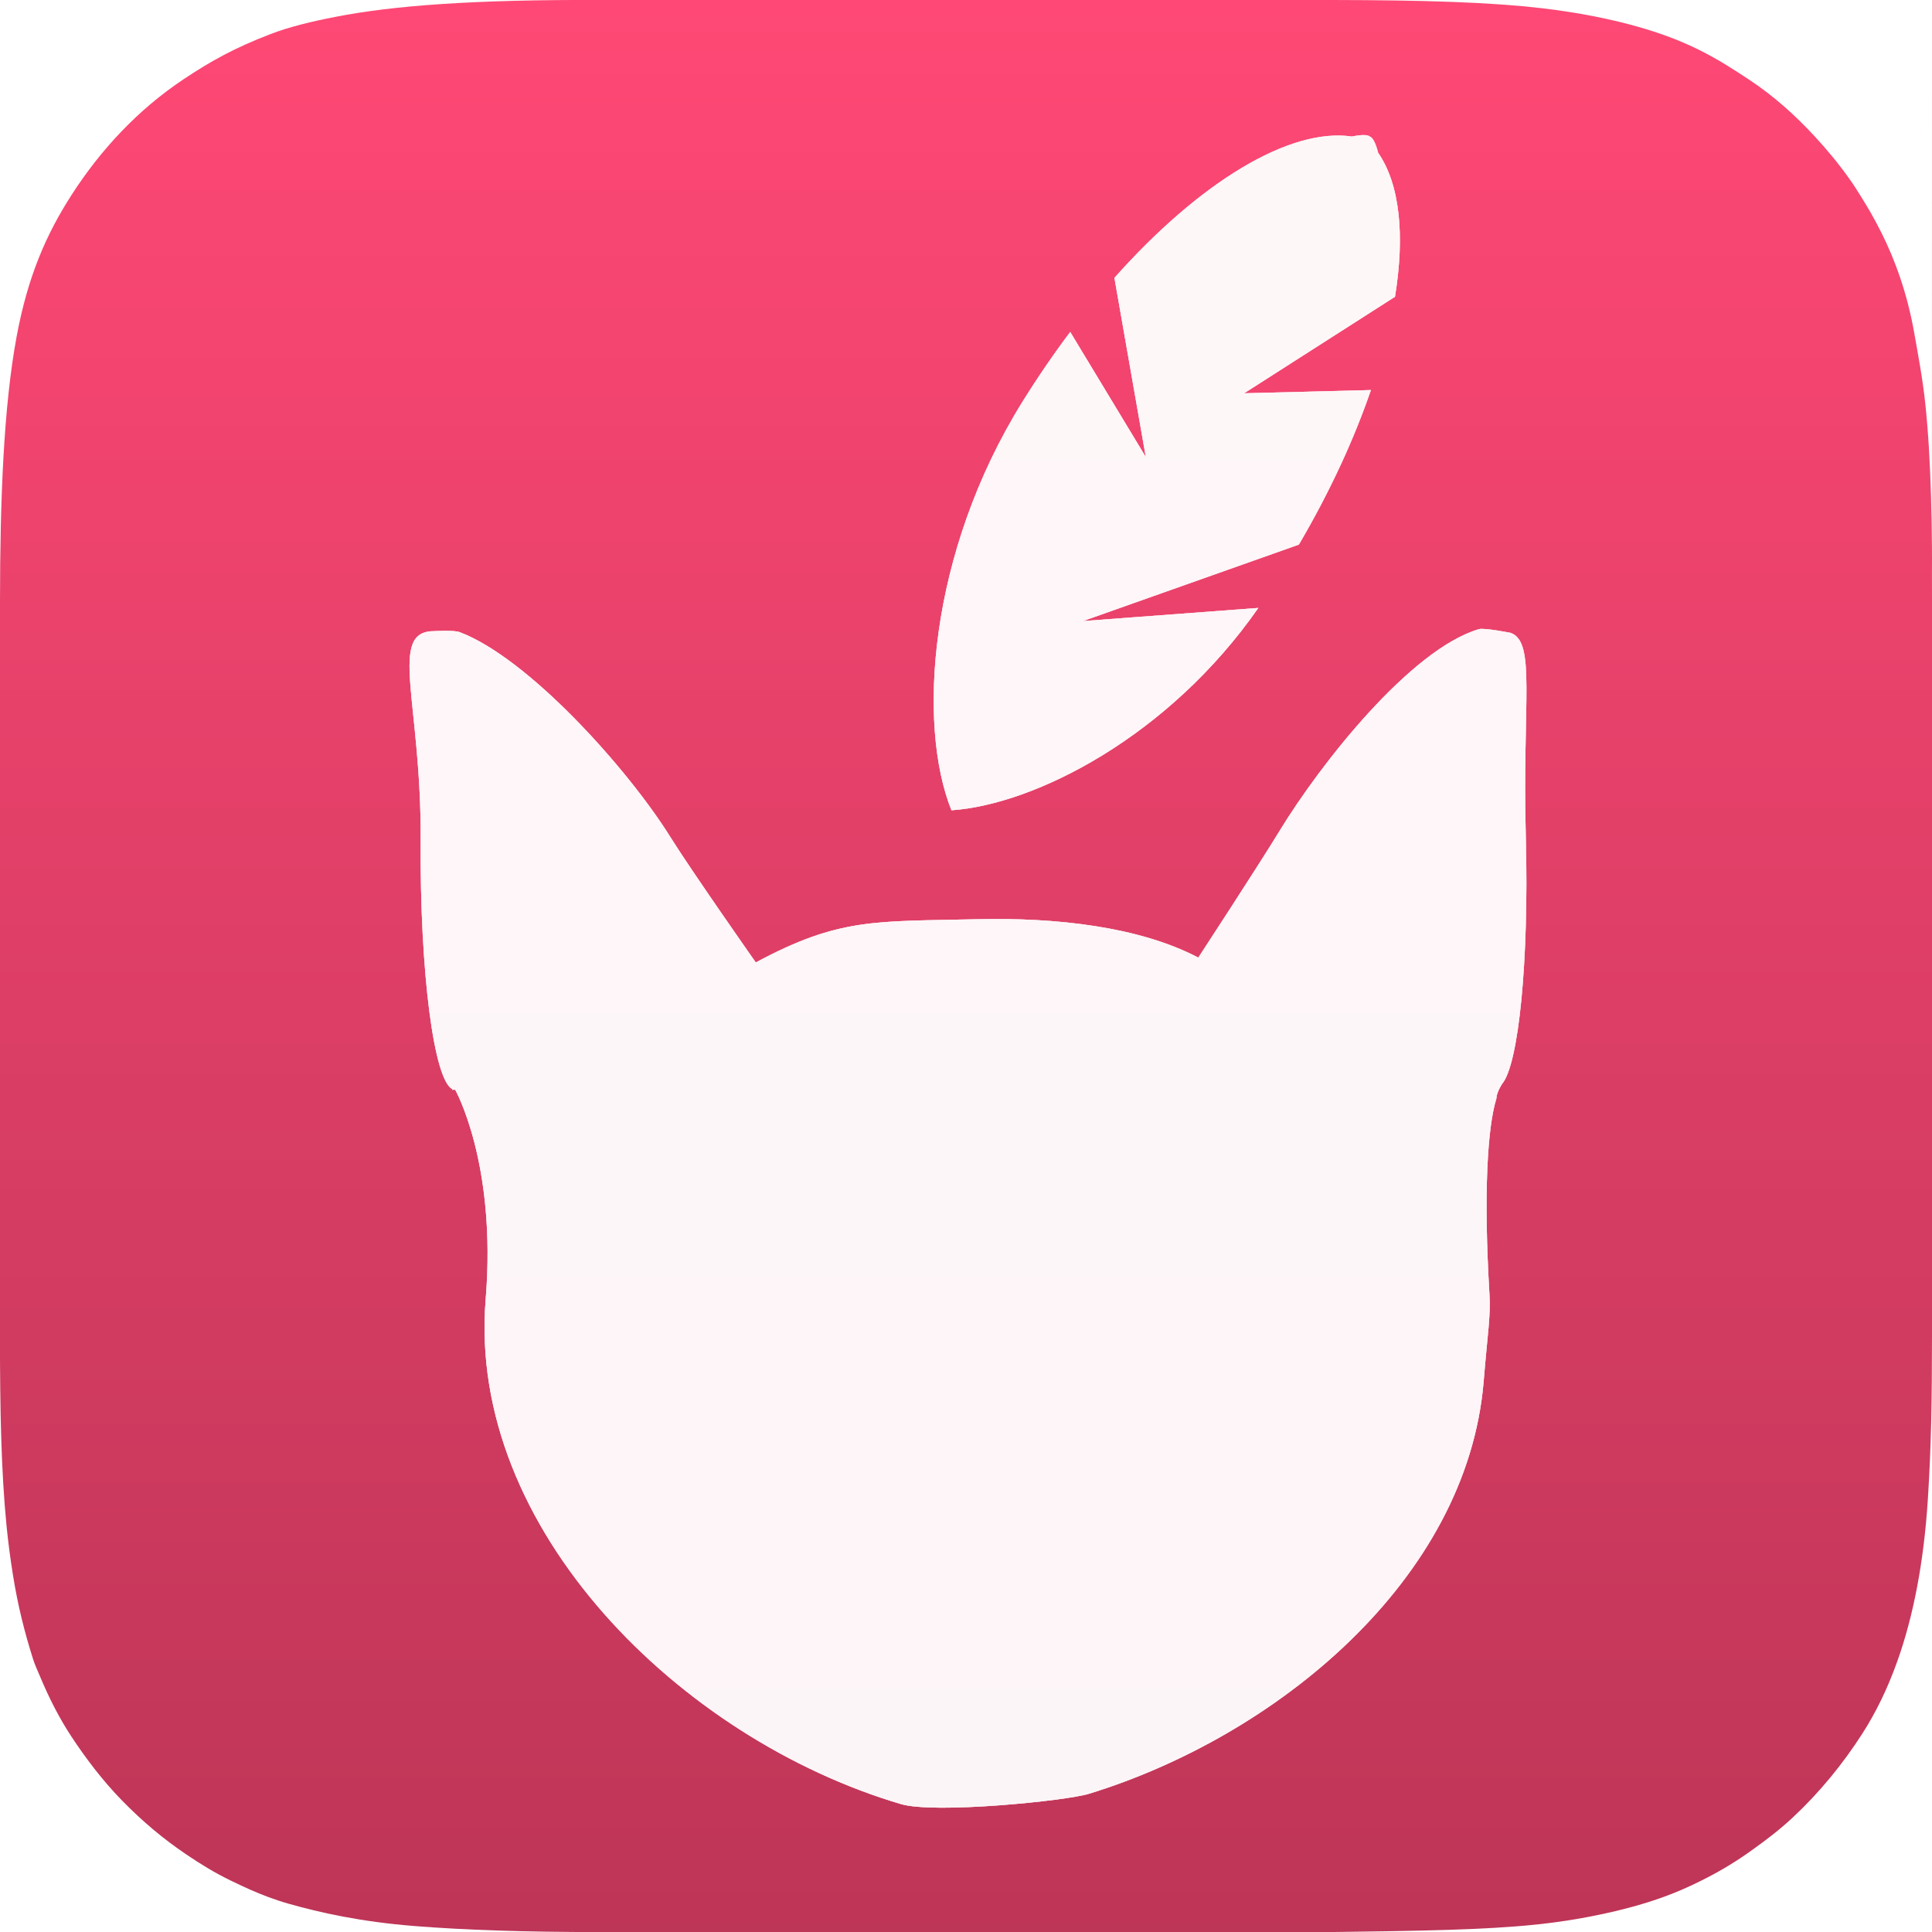 <?xml version="1.0" encoding="UTF-8" standalone="no"?>
<!-- Created with Inkscape (http://www.inkscape.org/) -->

<svg
   xmlns:dc="http://purl.org/dc/elements/1.1/"
   xmlns:cc="http://creativecommons.org/ns#"
   xmlns:rdf="http://www.w3.org/1999/02/22-rdf-syntax-ns#"
   xmlns:svg="http://www.w3.org/2000/svg"
   xmlns="http://www.w3.org/2000/svg"
   xmlns:xlink="http://www.w3.org/1999/xlink"
   xmlns:sodipodi="http://sodipodi.sourceforge.net/DTD/sodipodi-0.dtd"
   xmlns:inkscape="http://www.inkscape.org/namespaces/inkscape"
   width="1024"
   height="1024"
   id="svg2"
   version="1.1"
   inkscape:version="0.48.2 r9819"
   sodipodi:docname="AppIcon.svg"
   inkscape:export-filename="/Users/tursics/Documents/GIT/ethnotier/build/art/AppIcon-1024.png"
   inkscape:export-xdpi="90"
   inkscape:export-ydpi="90">
  <rect width="100%" height="100%" fill="#333333" stroke="none"/>
  <defs
     id="defs4">
    <linearGradient
       id="linearGradient3902">
      <stop
         style="stop-color:#ffffff;stop-opacity:1;"
         offset="0"
         id="stop3904" />
      <stop
         style="stop-color:#fff9f9;stop-opacity:0.729;"
         offset="1"
         id="stop3906" />
    </linearGradient>
    <linearGradient
       id="linearGradient4110">
      <stop
         style="stop-color:#ff4875;stop-opacity:1;"
         offset="0"
         id="stop4112" />
      <stop
         style="stop-color:#a12d4a;stop-opacity:1;"
         offset="1"
         id="stop4114" />
    </linearGradient>
    <inkscape:perspective
       sodipodi:type="inkscape:persp3d"
       inkscape:vp_x="0 : 512 : 1"
       inkscape:vp_y="0 : 1000 : 0"
       inkscape:vp_z="1024 : 512 : 1"
       inkscape:persp3d-origin="512 : 341.33333 : 1"
       id="perspective4094" />
    <linearGradient
       id="linearGradient4483">
      <stop
         style="stop-color:#056aff;stop-opacity:1;"
         offset="0"
         id="stop4485" />
      <stop
         style="stop-color:#ffffff;stop-opacity:0;"
         offset="1"
         id="stop4487" />
    </linearGradient>
    <linearGradient
       inkscape:collect="always"
       xlink:href="#linearGradient4110"
       id="linearGradient4116"
       x1="511.68"
       y1="0"
       x2="511.68"
       y2="1461.44"
       gradientUnits="userSpaceOnUse"
       gradientTransform="scale(1,1.001)" />
    <linearGradient
       inkscape:collect="always"
       xlink:href="#linearGradient3902"
       id="linearGradient3908"
       x1="509.138"
       y1="513.901"
       x2="467.16"
       y2="1029.114"
       gradientUnits="userSpaceOnUse"
       gradientTransform="matrix(1.252,0,0,1.252,359.674,-137.835)" />
    <clipPath
       id="clipPath11951"
       clipPathUnits="userSpaceOnUse">
      <path
         id="path11953"
         d="m 48.686,1488.27 141.732,0 0,-140.89 -141.732,0 0,140.89 z" />
    </clipPath>
    <clipPath
       id="clipPath11943"
       clipPathUnits="userSpaceOnUse">
      <path
         id="path11945"
         d="m 0,1536 2048,0 L 2048,0 0,0 0,1536 z" />
    </clipPath>
    <clipPath
       id="clipPath11887"
       clipPathUnits="userSpaceOnUse">
      <path
         id="path11889"
         d="m 37.548,1346.68 151.654,0 0,151.653 -151.654,0 0,-151.653 z" />
    </clipPath>
    <clipPath
       id="clipPath11849"
       clipPathUnits="userSpaceOnUse">
      <path
         id="path11851"
         d="m 118.674,1228.21 30.767,0 0,-72.51 -30.767,0 0,72.51 z" />
    </clipPath>
    <clipPath
       id="clipPath11761"
       clipPathUnits="userSpaceOnUse">
      <path
         id="path11763"
         d="m 61.8,1265.87 38.049,0 0,-103.11 -38.049,0 0,103.11 z" />
    </clipPath>
    <clipPath
       id="clipPath11733"
       clipPathUnits="userSpaceOnUse">
      <path
         id="path11735"
         d="m 60.038,1304.57 119.055,0 0,-209.78 -119.055,0 0,209.78 z" />
    </clipPath>
    <clipPath
       id="clipPath11725"
       clipPathUnits="userSpaceOnUse">
      <path
         id="path11727"
         d="m 0,1536 2048,0 L 2048,0 0,0 0,1536 z" />
    </clipPath>
    <clipPath
       id="clipPath11299"
       clipPathUnits="userSpaceOnUse">
      <path
         id="path11301"
         d="m 0,1536 2048,0 L 2048,0 0,0 0,1536 z" />
    </clipPath>
    <clipPath
       id="clipPath7483"
       clipPathUnits="userSpaceOnUse">
      <path
         id="path7485"
         d="m 0,1536 2048,0 L 2048,0 0,0 0,1536 z" />
    </clipPath>
    <clipPath
       id="clipPath7463"
       clipPathUnits="userSpaceOnUse">
      <path
         id="path7465"
         d="m 925.334,1463.92 313.186,0 0,-311.53 -313.186,0 0,311.53 z" />
    </clipPath>
    <clipPath
       id="clipPath7423"
       clipPathUnits="userSpaceOnUse">
      <path
         id="path7425"
         d="m 0,1536 2048,0 L 2048,0 0,0 0,1536 z" />
    </clipPath>
    <clipPath
       id="clipPath7407"
       clipPathUnits="userSpaceOnUse">
      <path
         id="path7409"
         d="m 414.101,1391.91 42.049,0 0,-69.16 -42.049,0 0,69.16 z" />
    </clipPath>
    <clipPath
       id="clipPath7391"
       clipPathUnits="userSpaceOnUse">
      <path
         id="path7393"
         d="m 362.812,1344.69 111.164,0 0,-119.41 -111.164,0 0,119.41 z" />
    </clipPath>
    <clipPath
       id="clipPath7367"
       clipPathUnits="userSpaceOnUse">
      <path
         id="path7369"
         d="m 1610.37,1351.76 49.6,0 0,-62.56 -49.6,0 0,62.56 z" />
    </clipPath>
    <clipPath
       id="clipPath7351"
       clipPathUnits="userSpaceOnUse">
      <path
         id="path7353"
         d="m 1559.35,1313.59 110.5,0 0,-122.02 -110.5,0 0,122.02 z" />
    </clipPath>
    <clipPath
       id="clipPath7335"
       clipPathUnits="userSpaceOnUse">
      <path
         id="path7337"
         d="m 0,1536 2048,0 L 2048,0 0,0 0,1536 z" />
    </clipPath>
    <clipPath
       id="clipPath7319"
       clipPathUnits="userSpaceOnUse">
      <path
         id="path7321"
         d="m 249.853,941.5 30.647,0 0,-34.395 -30.647,0 0,34.395 z" />
    </clipPath>
    <clipPath
       id="clipPath7299"
       clipPathUnits="userSpaceOnUse">
      <path
         id="path7301"
         d="m 188.853,941.5 30.647,0 0,-34.395 -30.647,0 0,34.395 z" />
    </clipPath>
    <clipPath
       id="clipPath7279"
       clipPathUnits="userSpaceOnUse">
      <path
         id="path7281"
         d="m 122.853,951.5 30.647,0 0,-34.395 -30.647,0 0,34.395 z" />
    </clipPath>
    <clipPath
       id="clipPath7259"
       clipPathUnits="userSpaceOnUse">
      <path
         id="path7261"
         d="m 67.728,979.697 30.648,0 0,-34.394 -30.648,0 0,34.394 z" />
    </clipPath>
    <clipPath
       id="clipPath7239"
       clipPathUnits="userSpaceOnUse">
      <path
         id="path7241"
         d="m 52.821,1104.77 30.648,0 0,-34.4 -30.648,0 0,34.4 z" />
    </clipPath>
    <clipPath
       id="clipPath7219"
       clipPathUnits="userSpaceOnUse">
      <path
         id="path7221"
         d="m 103.853,1075.7 30.647,0 0,-34.4 -30.647,0 0,34.4 z" />
    </clipPath>
    <clipPath
       id="clipPath7199"
       clipPathUnits="userSpaceOnUse">
      <path
         id="path7201"
         d="m 164.125,1058.5 30.647,0 0,-34.39 -30.647,0 0,34.39 z" />
    </clipPath>
    <clipPath
       id="clipPath7179"
       clipPathUnits="userSpaceOnUse">
      <path
         id="path7181"
         d="m 223.353,1039.5 30.647,0 0,-34.39 -30.647,0 0,34.39 z" />
    </clipPath>
    <clipPath
       id="clipPath7159"
       clipPathUnits="userSpaceOnUse">
      <path
         id="path7161"
         d="m 219.493,1184.98 30.647,0 0,-34.39 -30.647,0 0,34.39 z" />
    </clipPath>
    <clipPath
       id="clipPath7139"
       clipPathUnits="userSpaceOnUse">
      <path
         id="path7141"
         d="m 147.6,1193.5 30.647,0 0,-34.39 -30.647,0 0,34.39 z" />
    </clipPath>
    <clipPath
       id="clipPath7119"
       clipPathUnits="userSpaceOnUse">
      <path
         id="path7121"
         d="m 84.853,1207.3 30.648,0 0,-34.39 -30.648,0 0,34.39 z" />
    </clipPath>
    <clipPath
       id="clipPath7099"
       clipPathUnits="userSpaceOnUse">
      <path
         id="path7101"
         d="m 79.353,1332.47 30.648,0 0,-34.39 -30.648,0 0,34.39 z" />
    </clipPath>
    <clipPath
       id="clipPath7079"
       clipPathUnits="userSpaceOnUse">
      <path
         id="path7081"
         d="m 147.6,1359.5 30.647,0 0,-34.39 -30.647,0 0,34.39 z" />
    </clipPath>
    <clipPath
       id="clipPath7059"
       clipPathUnits="userSpaceOnUse">
      <path
         id="path7061"
         d="m 195.349,1385.5 30.647,0 0,-34.39 -30.647,0 0,34.39 z" />
    </clipPath>
    <clipPath
       id="clipPath7039"
       clipPathUnits="userSpaceOnUse">
      <path
         id="path7041"
         d="m 63.352,1546.39 30.648,0 0,-34.39 -30.648,0 0,34.39 z" />
    </clipPath>
    <clipPath
       id="clipPath7019"
       clipPathUnits="userSpaceOnUse">
      <path
         id="path7021"
         d="m 122.353,1531 30.647,0 0,-34.39 -30.647,0 0,34.39 z" />
    </clipPath>
    <clipPath
       id="clipPath6999"
       clipPathUnits="userSpaceOnUse">
      <path
         id="path7001"
         d="m 186.853,1503.5 30.647,0 0,-34.39 -30.647,0 0,34.39 z" />
    </clipPath>
    <clipPath
       id="clipPath6959"
       clipPathUnits="userSpaceOnUse">
      <path
         id="path6961"
         d="m 1836.85,882 30.65,0 0,-34.395 -30.65,0 0,34.395 z" />
    </clipPath>
    <clipPath
       id="clipPath6939"
       clipPathUnits="userSpaceOnUse">
      <path
         id="path6941"
         d="m 1887.85,901.5 30.65,0 0,-34.395 -30.65,0 0,34.395 z" />
    </clipPath>
    <clipPath
       id="clipPath6919"
       clipPathUnits="userSpaceOnUse">
      <path
         id="path6921"
         d="m 1932.85,920.5 30.65,0 0,-34.395 -30.65,0 0,34.395 z" />
    </clipPath>
    <clipPath
       id="clipPath6899"
       clipPathUnits="userSpaceOnUse">
      <path
         id="path6901"
         d="m 1981.35,942.5 30.65,0 0,-34.395 -30.65,0 0,34.395 z" />
    </clipPath>
    <clipPath
       id="clipPath6879"
       clipPathUnits="userSpaceOnUse">
      <path
         id="path6881"
         d="m 2000.35,1142 30.65,0 0,-34.39 -30.65,0 0,34.39 z" />
    </clipPath>
    <clipPath
       id="clipPath6859"
       clipPathUnits="userSpaceOnUse">
      <path
         id="path6861"
         d="m 1962.35,1110 30.65,0 0,-34.39 -30.65,0 0,34.39 z" />
    </clipPath>
    <clipPath
       id="clipPath6839"
       clipPathUnits="userSpaceOnUse">
      <path
         id="path6841"
         d="m 1916.35,1076.89 30.65,0 0,-34.39 -30.65,0 0,34.39 z" />
    </clipPath>
    <clipPath
       id="clipPath6819"
       clipPathUnits="userSpaceOnUse">
      <path
         id="path6821"
         d="m 1868.85,1043 30.65,0 0,-34.39 -30.65,0 0,34.39 z" />
    </clipPath>
    <clipPath
       id="clipPath6799"
       clipPathUnits="userSpaceOnUse">
      <path
         id="path6801"
         d="m 1822.02,1008.75 30.64,0 0,-34.393 -30.64,0 0,34.393 z" />
    </clipPath>
    <clipPath
       id="clipPath6779"
       clipPathUnits="userSpaceOnUse">
      <path
         id="path6781"
         d="m 1822.02,1177 30.64,0 0,-34.39 -30.64,0 0,34.39 z" />
    </clipPath>
    <clipPath
       id="clipPath6759"
       clipPathUnits="userSpaceOnUse">
      <path
         id="path6761"
         d="m 1874.29,1206.5 30.64,0 0,-34.39 -30.64,0 0,34.39 z" />
    </clipPath>
    <clipPath
       id="clipPath6739"
       clipPathUnits="userSpaceOnUse">
      <path
         id="path6741"
         d="m 1927.75,1235 30.65,0 0,-34.39 -30.65,0 0,34.39 z" />
    </clipPath>
    <clipPath
       id="clipPath6719"
       clipPathUnits="userSpaceOnUse">
      <path
         id="path6721"
         d="m 1971.35,1266.5 30.65,0 0,-34.39 -30.65,0 0,34.39 z" />
    </clipPath>
    <clipPath
       id="clipPath6699"
       clipPathUnits="userSpaceOnUse">
      <path
         id="path6701"
         d="m 1962.35,1323.5 30.65,0 0,-34.39 -30.65,0 0,34.39 z" />
    </clipPath>
    <clipPath
       id="clipPath6679"
       clipPathUnits="userSpaceOnUse">
      <path
         id="path6681"
         d="m 1912.11,1323.5 30.65,0 0,-34.39 -30.65,0 0,34.39 z" />
    </clipPath>
    <clipPath
       id="clipPath6659"
       clipPathUnits="userSpaceOnUse">
      <path
         id="path6661"
         d="m 1855.65,1330.5 30.65,0 0,-34.39 -30.65,0 0,34.39 z" />
    </clipPath>
    <clipPath
       id="clipPath6639"
       clipPathUnits="userSpaceOnUse">
      <path
         id="path6641"
         d="m 1797.17,1339.78 30.65,0 0,-34.39 -30.65,0 0,34.39 z" />
    </clipPath>
    <clipPath
       id="clipPath6619"
       clipPathUnits="userSpaceOnUse">
      <path
         id="path6621"
         d="m 1746.35,1363 30.65,0 0,-34.39 -30.65,0 0,34.39 z" />
    </clipPath>
    <clipPath
       id="clipPath6599"
       clipPathUnits="userSpaceOnUse">
      <path
         id="path6601"
         d="m 1768.76,1411.38 30.65,0 0,-34.4 -30.65,0 0,34.4 z" />
    </clipPath>
    <clipPath
       id="clipPath6579"
       clipPathUnits="userSpaceOnUse">
      <path
         id="path6581"
         d="m 1815.85,1427.5 30.65,0 0,-34.39 -30.65,0 0,34.39 z" />
    </clipPath>
    <clipPath
       id="clipPath6559"
       clipPathUnits="userSpaceOnUse">
      <path
         id="path6561"
         d="m 1864.17,1450.46 30.65,0 0,-34.4 -30.65,0 0,34.4 z" />
    </clipPath>
    <clipPath
       id="clipPath6539"
       clipPathUnits="userSpaceOnUse">
      <path
         id="path6541"
         d="m 1912.11,1476.5 30.65,0 0,-34.39 -30.65,0 0,34.39 z" />
    </clipPath>
    <clipPath
       id="clipPath6519"
       clipPathUnits="userSpaceOnUse">
      <path
         id="path6521"
         d="m 1867.85,1550.5 30.65,0 0,-34.39 -30.65,0 0,34.39 z" />
    </clipPath>
    <clipPath
       id="clipPath6499"
       clipPathUnits="userSpaceOnUse">
      <path
         id="path6501"
         d="m 1815.85,1526.96 30.65,0 0,-34.4 -30.65,0 0,34.4 z" />
    </clipPath>
    <clipPath
       id="clipPath6479"
       clipPathUnits="userSpaceOnUse">
      <path
         id="path6481"
         d="m 1761.68,1506.2 30.64,0 0,-34.4 -30.64,0 0,34.4 z" />
    </clipPath>
    <clipPath
       id="clipPath6443"
       clipPathUnits="userSpaceOnUse">
      <path
         id="path6445"
         d="m 0,1536 2048,0 L 2048,0 0,0 0,1536 z" />
    </clipPath>
    <clipPath
       id="clipPath6279"
       clipPathUnits="userSpaceOnUse">
      <path
         id="path6281"
         d="m 1439.02,1258.03 25.91,0 0,-36.93 -25.91,0 0,36.93 z" />
    </clipPath>
    <clipPath
       id="clipPath6247"
       clipPathUnits="userSpaceOnUse">
      <path
         id="path6249"
         d="m 1277.88,1248.99 25.91,0 0,-36.93 -25.91,0 0,36.93 z" />
    </clipPath>
    <clipPath
       id="clipPath6215"
       clipPathUnits="userSpaceOnUse">
      <path
         id="path6217"
         d="m 919.184,1250.86 30.647,0 0,-34.39 -30.647,0 0,34.39 z" />
    </clipPath>
    <clipPath
       id="clipPath6183"
       clipPathUnits="userSpaceOnUse">
      <path
         id="path6185"
         d="m 1107.38,1247.01 30.65,0 0,-34.39 -30.65,0 0,34.39 z" />
    </clipPath>
    <clipPath
       id="clipPath6151"
       clipPathUnits="userSpaceOnUse">
      <path
         id="path6153"
         d="m 767.558,1245.81 30.647,0 0,-34.39 -30.647,0 0,34.39 z" />
    </clipPath>
    <clipPath
       id="clipPath6119"
       clipPathUnits="userSpaceOnUse">
      <path
         id="path6121"
         d="m 611.262,1266.5 30.647,0 0,-34.39 -30.647,0 0,34.39 z" />
    </clipPath>
    <clipPath
       id="clipPath6059"
       clipPathUnits="userSpaceOnUse">
      <path
         id="path6061"
         d="m 0,1536 2048,0 L 2048,0 0,0 0,1536 z" />
    </clipPath>
    <clipPath
       id="clipPath4479"
       clipPathUnits="userSpaceOnUse">
      <path
         id="path4481"
         d="m 0,1536 2048,0 L 2048,0 0,0 0,1536 z" />
    </clipPath>
    <clipPath
       id="clipPath4423"
       clipPathUnits="userSpaceOnUse">
      <path
         id="path4425"
         d="m 0,1536 2048,0 L 2048,0 0,0 0,1536 z" />
    </clipPath>
    <clipPath
       id="clipPath4399"
       clipPathUnits="userSpaceOnUse">
      <path
         id="path4401"
         d="m 0,1536 2048,0 L 2048,0 0,0 0,1536 z" />
    </clipPath>
    <clipPath
       id="clipPath3073"
       clipPathUnits="userSpaceOnUse">
      <path
         id="path3075"
         d="m 0,1536 2048,0 L 2048,0 0,0 0,1536 z" />
    </clipPath>
    <linearGradient
       inkscape:collect="always"
       xlink:href="#linearGradient3902"
       id="linearGradient26895"
       x1="824.426"
       y1="471.842"
       x2="961.067"
       y2="471.842"
       gradientUnits="userSpaceOnUse" />
    <linearGradient
       inkscape:collect="always"
       xlink:href="#linearGradient4483"
       id="linearGradient27001"
       gradientUnits="userSpaceOnUse"
       x1="876.826"
       y1="573.722"
       x2="878.007"
       y2="470.972" />
  </defs>
  <sodipodi:namedview
     id="base"
     pagecolor="#ffffff"
     bordercolor="#666666"
     borderopacity="1.0"
     inkscape:pageopacity="0.0"
     inkscape:pageshadow="2"
     inkscape:zoom="0.828125"
     inkscape:cx="679.84906"
     inkscape:cy="512"
     inkscape:document-units="px"
     inkscape:current-layer="layer3"
     showgrid="false"
     showguides="true"
     inkscape:guide-bbox="true"
     fit-margin-top="0"
     fit-margin-left="0"
     fit-margin-right="0"
     fit-margin-bottom="0"
     inkscape:window-width="1920"
     inkscape:window-height="1036"
     inkscape:window-x="36"
     inkscape:window-y="22"
     inkscape:window-maximized="0"
     inkscape:showpageshadow="false"
     borderlayer="true"
     showborder="false">
    <sodipodi:guide
       orientation="0,1"
       position="-10.43,956.715"
       id="guide3101" />
    <sodipodi:guide
       orientation="1,0"
       position="956.562,59.812"
       id="guide3103" />
    <sodipodi:guide
       orientation="0,1"
       position="1246.875,315.625"
       id="guide3105" />
    <sodipodi:guide
       orientation="1,0"
       position="67.352,64.523"
       id="guide3107" />
    <sodipodi:guide
       orientation="0,1"
       position="961.5,67.5"
       id="guide3109" />
    <sodipodi:guide
       orientation="1,0"
       position="319.082,67.708"
       id="guide3111" />
    <sodipodi:guide
       orientation="1,0"
       position="511.68,67.708"
       id="guide3113" />
    <sodipodi:guide
       orientation="1,0"
       position="706.188,64.734"
       id="guide3115" />
    <sodipodi:guide
       orientation="0,1"
       position="-21.213,1024"
       id="guide3117" />
    <sodipodi:guide
       orientation="0,1"
       position="0,0"
       id="guide3119" />
    <sodipodi:guide
       orientation="1,0"
       position="0,1042.629"
       id="guide3121" />
    <sodipodi:guide
       orientation="0,1"
       position="-6.894,705"
       id="guide3123" />
    <sodipodi:guide
       orientation="1,0"
       position="1024,1037.75"
       id="guide3125" />
    <sodipodi:guide
       orientation="0,1"
       position="-27.224,512.652"
       id="guide3127" />
    <inkscape:grid
       type="xygrid"
       id="grid4235"
       empspacing="5"
       visible="true"
       enabled="true"
       snapvisiblegridlinesonly="true" />
    <sodipodi:guide
       orientation="1,0"
       position="511.68,430.893"
       id="guide4003" />
  </sodipodi:namedview>
  <g
     inkscape:groupmode="layer"
     id="layer5"
     inkscape:label="Background"
     style="display:inline"
     sodipodi:insensitive="true">
    <rect
       style="color:#000000;fill:url(#linearGradient4116);fill-opacity:1;fill-rule:nonzero;stroke:none;stroke-width:2;marker:none;visibility:visible;display:inline;overflow:visible;enable-background:accumulate"
       id="rect4108"
       width="1024"
       height="1024"
       x="0"
       y="1.5099033e-14" />
  </g>
  <g
     inkscape:groupmode="layer"
     id="layer3"
     inkscape:label="Layer"
     style="display:inline">
    <g
       id="g26841"
       transform="matrix(4.332,0,0,4.332,-3356.748,-1529.093)"
       style="fill:#ffffff;fill-opacity:1;stroke:none">
      <g
         style="fill:#ffffff;fill-opacity:1;stroke:none"
         transform="matrix(1.246,0.102,0.102,-1.246,236.953,2057.737)"
         id="g7387">
        <g
           style="fill:#ffffff;fill-opacity:1;stroke:none"
           id="g7389" />
        <g
           style="fill:#ffffff;fill-opacity:1;stroke:none"
           id="g7395">
          <g
             id="g7397"
             clip-path="url(#clipPath7391)"
             style="opacity:0.4;fill:#ffffff;fill-opacity:1;stroke:none">
            <g
               style="fill:#ffffff;fill-opacity:1;stroke:none"
               id="g7399"
               transform="translate(473.206,1279.82)">
              <path
                 id="path7401"
                 style="fill:#ffffff;fill-opacity:1;fill-rule:nonzero;stroke:none"
                 d="m 0,0 c -1.391,9.761 -1.533,16.272 -0.889,19.164 -0.045,0.585 0.434,1.464 0.434,1.464 1.466,2.021 1.657,12.16 0.353,24.227 -1.445,13.375 -0.557,19.126 -3.107,19.841 0,0 -2.631,0.302 -3.129,0.11 -6.476,-2.489 -14.364,-14.356 -17.834,-21.265 -1.773,-3.53 -6.917,-13.015 -6.917,-13.015 -6.051,2.564 -14.242,2.779 -21.783,1.988 -10.071,-1.057 -13.534,-0.946 -21.344,-5.993 0,0 -7.041,8.469 -9.341,11.562 -4.69,6.308 -15.265,16.305 -22.171,18.291 -0.596,0.171 -2.479,-0.101 -2.479,-0.101 -4.586,-0.345 -0.695,-6.939 0.332,-20.554 0.969,-12.85 3.201,-23.255 5.087,-23.981 l 0.005,-0.084 c 0,0 0.092,0.046 0.126,0.05 0.038,0.004 0.077,-0.015 0.115,-0.012 l -0.003,0.056 c 0,0 4.673,-6.831 4.673,-20.234 0,-22.517 22.507,-41.335 44.547,-45.929 3.368,-0.702 16.037,1.63 18.218,2.498 17.751,7.064 35.235,23.849 35.235,43.431 0,4.72 0.171,6.385 -0.128,8.486"
                 inkscape:connector-curvature="0" />
            </g>
          </g>
        </g>
      </g>
      <g
         style="fill:#ffffff;fill-opacity:1;stroke:none"
         transform="matrix(1.246,0.102,0.102,-1.246,236.953,2057.737)"
         id="g7403">
        <g
           style="fill:#ffffff;fill-opacity:1;stroke:none"
           id="g7405" />
        <g
           style="fill:#ffffff;fill-opacity:1;stroke:none"
           id="g7411">
          <g
             id="g7413"
             clip-path="url(#clipPath7407)"
             style="opacity:0.4;fill:#ffffff;fill-opacity:1;stroke:none">
            <g
               style="fill:#ffffff;fill-opacity:1;stroke:none"
               id="g7415"
               transform="translate(445.178,1344.935)">
              <path
                 id="path7417"
                 style="fill:#ffffff;fill-opacity:1;fill-rule:nonzero;stroke:none"
                 d="M 0,0 -17,-2.682 3.448,6.5 c 2.597,5.384 4.536,10.705 5.795,15.651 L -3.102,20.822 10.846,31.443 c 0.485,6.098 -0.426,11.029 -2.797,13.913 0,0 -0.428,1.368 -0.916,1.501 -0.392,0.319 -1.753,-0.13 -1.753,-0.13 -6.151,0.409 -14.517,-5.67 -22.051,-15.683 l 4.492,-17.224 -8.371,11.594 c -1.431,-2.267 -2.807,-4.672 -4.104,-7.197 -7.983,-15.544 -7.684,-32.36 -3.662,-40.406 C -20.186,-20.957 -7.692,-13.233 0,0"
                 inkscape:connector-curvature="0" />
            </g>
          </g>
        </g>
      </g>
    </g>
    <g
       style="fill:#ffffff;fill-opacity:1;stroke:none"
       transform="matrix(4.332,0,0,4.332,-3356.748,-1529.093)"
       id="g27109">
      <g
         id="g27111"
         transform="matrix(1.246,0.102,0.102,-1.246,236.953,2057.737)"
         style="fill:#ffffff;fill-opacity:1;stroke:none">
        <g
           id="g27113"
           style="fill:#ffffff;fill-opacity:1;stroke:none" />
        <g
           id="g27115"
           style="fill:#ffffff;fill-opacity:1;stroke:none">
          <g
             style="opacity:0.4;fill:#ffffff;fill-opacity:1;stroke:none"
             clip-path="url(#clipPath7391)"
             id="g27117">
            <g
               transform="translate(473.206,1279.82)"
               id="g27119"
               style="fill:#ffffff;fill-opacity:1;stroke:none">
              <path
                 inkscape:connector-curvature="0"
                 d="m 0,0 c -1.391,9.761 -1.533,16.272 -0.889,19.164 -0.045,0.585 0.434,1.464 0.434,1.464 1.466,2.021 1.657,12.16 0.353,24.227 -1.445,13.375 -0.557,19.126 -3.107,19.841 0,0 -2.631,0.302 -3.129,0.11 -6.476,-2.489 -14.364,-14.356 -17.834,-21.265 -1.773,-3.53 -6.917,-13.015 -6.917,-13.015 -6.051,2.564 -14.242,2.779 -21.783,1.988 -10.071,-1.057 -13.534,-0.946 -21.344,-5.993 0,0 -7.041,8.469 -9.341,11.562 -4.69,6.308 -15.265,16.305 -22.171,18.291 -0.596,0.171 -2.479,-0.101 -2.479,-0.101 -4.586,-0.345 -0.695,-6.939 0.332,-20.554 0.969,-12.85 3.201,-23.255 5.087,-23.981 l 0.005,-0.084 c 0,0 0.092,0.046 0.126,0.05 0.038,0.004 0.077,-0.015 0.115,-0.012 l -0.003,0.056 c 0,0 4.673,-6.831 4.673,-20.234 0,-22.517 22.507,-41.335 44.547,-45.929 3.368,-0.702 16.037,1.63 18.218,2.498 17.751,7.064 35.235,23.849 35.235,43.431 0,4.72 0.171,6.385 -0.128,8.486"
                 style="fill:#ffffff;fill-opacity:1;fill-rule:nonzero;stroke:none"
                 id="path27121" />
            </g>
          </g>
        </g>
      </g>
      <g
         id="g27123"
         transform="matrix(1.246,0.102,0.102,-1.246,236.953,2057.737)"
         style="fill:#ffffff;fill-opacity:1;stroke:none">
        <g
           id="g27125"
           style="fill:#ffffff;fill-opacity:1;stroke:none" />
        <g
           id="g27127"
           style="fill:#ffffff;fill-opacity:1;stroke:none">
          <g
             style="opacity:0.4;fill:#ffffff;fill-opacity:1;stroke:none"
             clip-path="url(#clipPath7407)"
             id="g27129">
            <g
               transform="translate(445.178,1344.935)"
               id="g27131"
               style="fill:#ffffff;fill-opacity:1;stroke:none">
              <path
                 inkscape:connector-curvature="0"
                 d="M 0,0 -17,-2.682 3.448,6.5 c 2.597,5.384 4.536,10.705 5.795,15.651 L -3.102,20.822 10.846,31.443 c 0.485,6.098 -0.426,11.029 -2.797,13.913 0,0 -0.428,1.368 -0.916,1.501 -0.392,0.319 -1.753,-0.13 -1.753,-0.13 -6.151,0.409 -14.517,-5.67 -22.051,-15.683 l 4.492,-17.224 -8.371,11.594 c -1.431,-2.267 -2.807,-4.672 -4.104,-7.197 -7.983,-15.544 -7.684,-32.36 -3.662,-40.406 C -20.186,-20.957 -7.692,-13.233 0,0"
                 style="fill:#ffffff;fill-opacity:1;fill-rule:nonzero;stroke:none"
                 id="path27133" />
            </g>
          </g>
        </g>
      </g>
    </g>
    <g
       id="g27135"
       transform="matrix(4.332,0,0,4.332,-3356.748,-1529.093)"
       style="fill:#ffffff;fill-opacity:1;stroke:none">
      <g
         style="fill:#ffffff;fill-opacity:1;stroke:none"
         transform="matrix(1.246,0.102,0.102,-1.246,236.953,2057.737)"
         id="g27137">
        <g
           style="fill:#ffffff;fill-opacity:1;stroke:none"
           id="g27139" />
        <g
           style="fill:#ffffff;fill-opacity:1;stroke:none"
           id="g27141">
          <g
             id="g27143"
             clip-path="url(#clipPath7391)"
             style="opacity:0.4;fill:#ffffff;fill-opacity:1;stroke:none">
            <g
               style="fill:#ffffff;fill-opacity:1;stroke:none"
               id="g27145"
               transform="translate(473.206,1279.82)">
              <path
                 id="path27147"
                 style="fill:#ffffff;fill-opacity:1;fill-rule:nonzero;stroke:none"
                 d="m 0,0 c -1.391,9.761 -1.533,16.272 -0.889,19.164 -0.045,0.585 0.434,1.464 0.434,1.464 1.466,2.021 1.657,12.16 0.353,24.227 -1.445,13.375 -0.557,19.126 -3.107,19.841 0,0 -2.631,0.302 -3.129,0.11 -6.476,-2.489 -14.364,-14.356 -17.834,-21.265 -1.773,-3.53 -6.917,-13.015 -6.917,-13.015 -6.051,2.564 -14.242,2.779 -21.783,1.988 -10.071,-1.057 -13.534,-0.946 -21.344,-5.993 0,0 -7.041,8.469 -9.341,11.562 -4.69,6.308 -15.265,16.305 -22.171,18.291 -0.596,0.171 -2.479,-0.101 -2.479,-0.101 -4.586,-0.345 -0.695,-6.939 0.332,-20.554 0.969,-12.85 3.201,-23.255 5.087,-23.981 l 0.005,-0.084 c 0,0 0.092,0.046 0.126,0.05 0.038,0.004 0.077,-0.015 0.115,-0.012 l -0.003,0.056 c 0,0 4.673,-6.831 4.673,-20.234 0,-22.517 22.507,-41.335 44.547,-45.929 3.368,-0.702 16.037,1.63 18.218,2.498 17.751,7.064 35.235,23.849 35.235,43.431 0,4.72 0.171,6.385 -0.128,8.486"
                 inkscape:connector-curvature="0" />
            </g>
          </g>
        </g>
      </g>
      <g
         style="fill:#ffffff;fill-opacity:1;stroke:none"
         transform="matrix(1.246,0.102,0.102,-1.246,236.953,2057.737)"
         id="g27149">
        <g
           style="fill:#ffffff;fill-opacity:1;stroke:none"
           id="g27151" />
        <g
           style="fill:#ffffff;fill-opacity:1;stroke:none"
           id="g27153">
          <g
             id="g27155"
             clip-path="url(#clipPath7407)"
             style="opacity:0.4;fill:#ffffff;fill-opacity:1;stroke:none">
            <g
               style="fill:#ffffff;fill-opacity:1;stroke:none"
               id="g27157"
               transform="translate(445.178,1344.935)">
              <path
                 id="path27159"
                 style="fill:#ffffff;fill-opacity:1;fill-rule:nonzero;stroke:none"
                 d="M 0,0 -17,-2.682 3.448,6.5 c 2.597,5.384 4.536,10.705 5.795,15.651 L -3.102,20.822 10.846,31.443 c 0.485,6.098 -0.426,11.029 -2.797,13.913 0,0 -0.428,1.368 -0.916,1.501 -0.392,0.319 -1.753,-0.13 -1.753,-0.13 -6.151,0.409 -14.517,-5.67 -22.051,-15.683 l 4.492,-17.224 -8.371,11.594 c -1.431,-2.267 -2.807,-4.672 -4.104,-7.197 -7.983,-15.544 -7.684,-32.36 -3.662,-40.406 C -20.186,-20.957 -7.692,-13.233 0,0"
                 inkscape:connector-curvature="0" />
            </g>
          </g>
        </g>
      </g>
    </g>
    <g
       style="fill:#ffffff;fill-opacity:1;stroke:none"
       transform="matrix(4.332,0,0,4.332,-3356.748,-1529.093)"
       id="g27161">
      <g
         id="g27163"
         transform="matrix(1.246,0.102,0.102,-1.246,236.953,2057.737)"
         style="fill:#ffffff;fill-opacity:1;stroke:none">
        <g
           id="g27165"
           style="fill:#ffffff;fill-opacity:1;stroke:none" />
        <g
           id="g27167"
           style="fill:#ffffff;fill-opacity:1;stroke:none">
          <g
             style="opacity:0.4;fill:#ffffff;fill-opacity:1;stroke:none"
             clip-path="url(#clipPath7391)"
             id="g27169">
            <g
               transform="translate(473.206,1279.82)"
               id="g27171"
               style="fill:#ffffff;fill-opacity:1;stroke:none">
              <path
                 inkscape:connector-curvature="0"
                 d="m 0,0 c -1.391,9.761 -1.533,16.272 -0.889,19.164 -0.045,0.585 0.434,1.464 0.434,1.464 1.466,2.021 1.657,12.16 0.353,24.227 -1.445,13.375 -0.557,19.126 -3.107,19.841 0,0 -2.631,0.302 -3.129,0.11 -6.476,-2.489 -14.364,-14.356 -17.834,-21.265 -1.773,-3.53 -6.917,-13.015 -6.917,-13.015 -6.051,2.564 -14.242,2.779 -21.783,1.988 -10.071,-1.057 -13.534,-0.946 -21.344,-5.993 0,0 -7.041,8.469 -9.341,11.562 -4.69,6.308 -15.265,16.305 -22.171,18.291 -0.596,0.171 -2.479,-0.101 -2.479,-0.101 -4.586,-0.345 -0.695,-6.939 0.332,-20.554 0.969,-12.85 3.201,-23.255 5.087,-23.981 l 0.005,-0.084 c 0,0 0.092,0.046 0.126,0.05 0.038,0.004 0.077,-0.015 0.115,-0.012 l -0.003,0.056 c 0,0 4.673,-6.831 4.673,-20.234 0,-22.517 22.507,-41.335 44.547,-45.929 3.368,-0.702 16.037,1.63 18.218,2.498 17.751,7.064 35.235,23.849 35.235,43.431 0,4.72 0.171,6.385 -0.128,8.486"
                 style="fill:#ffffff;fill-opacity:1;fill-rule:nonzero;stroke:none"
                 id="path27173" />
            </g>
          </g>
        </g>
      </g>
      <g
         id="g27175"
         transform="matrix(1.246,0.102,0.102,-1.246,236.953,2057.737)"
         style="fill:#ffffff;fill-opacity:1;stroke:none">
        <g
           id="g27177"
           style="fill:#ffffff;fill-opacity:1;stroke:none" />
        <g
           id="g27179"
           style="fill:#ffffff;fill-opacity:1;stroke:none">
          <g
             style="opacity:0.4;fill:#ffffff;fill-opacity:1;stroke:none"
             clip-path="url(#clipPath7407)"
             id="g27181">
            <g
               transform="translate(445.178,1344.935)"
               id="g27183"
               style="fill:#ffffff;fill-opacity:1;stroke:none">
              <path
                 inkscape:connector-curvature="0"
                 d="M 0,0 -17,-2.682 3.448,6.5 c 2.597,5.384 4.536,10.705 5.795,15.651 L -3.102,20.822 10.846,31.443 c 0.485,6.098 -0.426,11.029 -2.797,13.913 0,0 -0.428,1.368 -0.916,1.501 -0.392,0.319 -1.753,-0.13 -1.753,-0.13 -6.151,0.409 -14.517,-5.67 -22.051,-15.683 l 4.492,-17.224 -8.371,11.594 c -1.431,-2.267 -2.807,-4.672 -4.104,-7.197 -7.983,-15.544 -7.684,-32.36 -3.662,-40.406 C -20.186,-20.957 -7.692,-13.233 0,0"
                 style="fill:#ffffff;fill-opacity:1;fill-rule:nonzero;stroke:none"
                 id="path27185" />
            </g>
          </g>
        </g>
      </g>
    </g>
    <g
       id="g27187"
       transform="matrix(4.332,0,0,4.332,-3356.748,-1529.093)"
       style="fill:#ffffff;fill-opacity:1;stroke:none">
      <g
         style="fill:#ffffff;fill-opacity:1;stroke:none"
         transform="matrix(1.246,0.102,0.102,-1.246,236.953,2057.737)"
         id="g27189">
        <g
           style="fill:#ffffff;fill-opacity:1;stroke:none"
           id="g27191" />
        <g
           style="fill:#ffffff;fill-opacity:1;stroke:none"
           id="g27193">
          <g
             id="g27195"
             clip-path="url(#clipPath7391)"
             style="opacity:0.4;fill:#ffffff;fill-opacity:1;stroke:none">
            <g
               style="fill:#ffffff;fill-opacity:1;stroke:none"
               id="g27197"
               transform="translate(473.206,1279.82)">
              <path
                 id="path27199"
                 style="fill:#ffffff;fill-opacity:1;fill-rule:nonzero;stroke:none"
                 d="m 0,0 c -1.391,9.761 -1.533,16.272 -0.889,19.164 -0.045,0.585 0.434,1.464 0.434,1.464 1.466,2.021 1.657,12.16 0.353,24.227 -1.445,13.375 -0.557,19.126 -3.107,19.841 0,0 -2.631,0.302 -3.129,0.11 -6.476,-2.489 -14.364,-14.356 -17.834,-21.265 -1.773,-3.53 -6.917,-13.015 -6.917,-13.015 -6.051,2.564 -14.242,2.779 -21.783,1.988 -10.071,-1.057 -13.534,-0.946 -21.344,-5.993 0,0 -7.041,8.469 -9.341,11.562 -4.69,6.308 -15.265,16.305 -22.171,18.291 -0.596,0.171 -2.479,-0.101 -2.479,-0.101 -4.586,-0.345 -0.695,-6.939 0.332,-20.554 0.969,-12.85 3.201,-23.255 5.087,-23.981 l 0.005,-0.084 c 0,0 0.092,0.046 0.126,0.05 0.038,0.004 0.077,-0.015 0.115,-0.012 l -0.003,0.056 c 0,0 4.673,-6.831 4.673,-20.234 0,-22.517 22.507,-41.335 44.547,-45.929 3.368,-0.702 16.037,1.63 18.218,2.498 17.751,7.064 35.235,23.849 35.235,43.431 0,4.72 0.171,6.385 -0.128,8.486"
                 inkscape:connector-curvature="0" />
            </g>
          </g>
        </g>
      </g>
      <g
         style="fill:#ffffff;fill-opacity:1;stroke:none"
         transform="matrix(1.246,0.102,0.102,-1.246,236.953,2057.737)"
         id="g27201">
        <g
           style="fill:#ffffff;fill-opacity:1;stroke:none"
           id="g27203" />
        <g
           style="fill:#ffffff;fill-opacity:1;stroke:none"
           id="g27205">
          <g
             id="g27207"
             clip-path="url(#clipPath7407)"
             style="opacity:0.4;fill:#ffffff;fill-opacity:1;stroke:none">
            <g
               style="fill:#ffffff;fill-opacity:1;stroke:none"
               id="g27209"
               transform="translate(445.178,1344.935)">
              <path
                 id="path27211"
                 style="fill:#ffffff;fill-opacity:1;fill-rule:nonzero;stroke:none"
                 d="M 0,0 -17,-2.682 3.448,6.5 c 2.597,5.384 4.536,10.705 5.795,15.651 L -3.102,20.822 10.846,31.443 c 0.485,6.098 -0.426,11.029 -2.797,13.913 0,0 -0.428,1.368 -0.916,1.501 -0.392,0.319 -1.753,-0.13 -1.753,-0.13 -6.151,0.409 -14.517,-5.67 -22.051,-15.683 l 4.492,-17.224 -8.371,11.594 c -1.431,-2.267 -2.807,-4.672 -4.104,-7.197 -7.983,-15.544 -7.684,-32.36 -3.662,-40.406 C -20.186,-20.957 -7.692,-13.233 0,0"
                 inkscape:connector-curvature="0" />
            </g>
          </g>
        </g>
      </g>
    </g>
    <g
       style="fill:#ffffff;fill-opacity:1;stroke:none"
       transform="matrix(4.332,0,0,4.332,-3356.748,-1529.093)"
       id="g27239">
      <g
         id="g27241"
         transform="matrix(1.246,0.102,0.102,-1.246,236.953,2057.737)"
         style="fill:#ffffff;fill-opacity:1;stroke:none">
        <g
           id="g27243"
           style="fill:#ffffff;fill-opacity:1;stroke:none" />
        <g
           id="g27245"
           style="fill:#ffffff;fill-opacity:1;stroke:none">
          <g
             style="opacity:0.4;fill:#ffffff;fill-opacity:1;stroke:none"
             clip-path="url(#clipPath7391)"
             id="g27247">
            <g
               transform="translate(473.206,1279.82)"
               id="g27249"
               style="fill:#ffffff;fill-opacity:1;stroke:none">
              <path
                 inkscape:connector-curvature="0"
                 d="m 0,0 c -1.391,9.761 -1.533,16.272 -0.889,19.164 -0.045,0.585 0.434,1.464 0.434,1.464 1.466,2.021 1.657,12.16 0.353,24.227 -1.445,13.375 -0.557,19.126 -3.107,19.841 0,0 -2.631,0.302 -3.129,0.11 -6.476,-2.489 -14.364,-14.356 -17.834,-21.265 -1.773,-3.53 -6.917,-13.015 -6.917,-13.015 -6.051,2.564 -14.242,2.779 -21.783,1.988 -10.071,-1.057 -13.534,-0.946 -21.344,-5.993 0,0 -7.041,8.469 -9.341,11.562 -4.69,6.308 -15.265,16.305 -22.171,18.291 -0.596,0.171 -2.479,-0.101 -2.479,-0.101 -4.586,-0.345 -0.695,-6.939 0.332,-20.554 0.969,-12.85 3.201,-23.255 5.087,-23.981 l 0.005,-0.084 c 0,0 0.092,0.046 0.126,0.05 0.038,0.004 0.077,-0.015 0.115,-0.012 l -0.003,0.056 c 0,0 4.673,-6.831 4.673,-20.234 0,-22.517 22.507,-41.335 44.547,-45.929 3.368,-0.702 16.037,1.63 18.218,2.498 17.751,7.064 35.235,23.849 35.235,43.431 0,4.72 0.171,6.385 -0.128,8.486"
                 style="fill:#ffffff;fill-opacity:1;fill-rule:nonzero;stroke:none"
                 id="path27251" />
            </g>
          </g>
        </g>
      </g>
      <g
         id="g27253"
         transform="matrix(1.246,0.102,0.102,-1.246,236.953,2057.737)"
         style="fill:#ffffff;fill-opacity:1;stroke:none">
        <g
           id="g27255"
           style="fill:#ffffff;fill-opacity:1;stroke:none" />
        <g
           id="g27257"
           style="fill:#ffffff;fill-opacity:1;stroke:none">
          <g
             style="opacity:0.4;fill:#ffffff;fill-opacity:1;stroke:none"
             clip-path="url(#clipPath7407)"
             id="g27259">
            <g
               transform="translate(445.178,1344.935)"
               id="g27261"
               style="fill:#ffffff;fill-opacity:1;stroke:none">
              <path
                 inkscape:connector-curvature="0"
                 d="M 0,0 -17,-2.682 3.448,6.5 c 2.597,5.384 4.536,10.705 5.795,15.651 L -3.102,20.822 10.846,31.443 c 0.485,6.098 -0.426,11.029 -2.797,13.913 0,0 -0.428,1.368 -0.916,1.501 -0.392,0.319 -1.753,-0.13 -1.753,-0.13 -6.151,0.409 -14.517,-5.67 -22.051,-15.683 l 4.492,-17.224 -8.371,11.594 c -1.431,-2.267 -2.807,-4.672 -4.104,-7.197 -7.983,-15.544 -7.684,-32.36 -3.662,-40.406 C -20.186,-20.957 -7.692,-13.233 0,0"
                 style="fill:#ffffff;fill-opacity:1;fill-rule:nonzero;stroke:none"
                 id="path27263" />
            </g>
          </g>
        </g>
      </g>
    </g>
  </g>
  <g
     inkscape:label="BORDER"
     inkscape:groupmode="layer"
     id="layer1"
     transform="translate(50.25,211.522)"
     style="display:none"
     sodipodi:insensitive="true">
    <path
       inkscape:connector-curvature="0"
       d="m 301.954,-211.522 319.591,0 c 101.416,0 152.123,0 206.708,17.26 59.597,21.692 106.545,68.639 128.237,128.237 C 973.75,-11.441 973.75,39.267 973.75,140.683 l 0,319.591 c 0,101.416 0,152.123 -17.26,206.708 -21.692,59.598 -68.639,106.545 -128.237,128.237 -54.585,17.26 -105.293,17.26 -206.708,17.26 l -319.591,0 c -101.416,0 -152.123,0 -206.708,-17.26 C 35.649,773.527 -11.299,726.58 -32.99,666.982 -50.25,612.397 -50.25,561.69 -50.25,460.274 l 0,-319.591 c 0,-101.416 0,-152.123 17.26,-206.708 21.692,-59.598 68.639,-106.545 128.237,-128.237 54.585,-17.26 105.293,-17.26 206.708,-17.26 l 0,0"
       id="path5"
       style="fill:none;stroke:#000000;stroke-opacity:1" />
  </g>
  <g
     inkscape:groupmode="layer"
     id="layer6"
     inkscape:label="MASK"
     style="display:inline"
     sodipodi:insensitive="true">
    <path
       style="color:#000000;fill:#ffffff;fill-opacity:1;fill-rule:nonzero;stroke:none;stroke-width:2;marker:none;visibility:visible;display:inline;overflow:visible;enable-background:accumulate"
       d="m -0.035,708.406 c 0.056,38.758 0.616,71.022 3.489,100.185 0.876,8.89 2.023,17.507 3.365,25.913 2.729,17.101 6.252,30.632 10.625,44.629 0.983,3.147 2.344,6.009 3.547,8.898 4.954,11.9 10.442,22.625 16.752,32.231 7.482,11.39 16.591,23.442 26.69,33.796 11.282,11.566 22.163,20.606 34.238,28.786 7.754,5.252 15.168,9.81 23.655,13.919 3.343,1.619 6.784,3.258 10.455,4.875 6.011,2.647 12.647,5.24 20.382,7.431 16.339,4.627 37.836,9.506 66.674,11.786 26.049,2.06 58.072,3.218 99.208,3.175 l -319.082,0 z"
       id="path4146"
       inkscape:connector-curvature="0"
       sodipodi:nodetypes="csssssssssssccc" />
    <path
       style="color:#000000;fill:#ffffff;fill-opacity:1;fill-rule:nonzero;stroke:none;stroke-width:2;marker:none;visibility:visible;display:inline;overflow:visible;enable-background:accumulate"
       d="m 1024,708.375 c -0.028,33.525 -0.364,57.519 -2.187,86.13 -2.143,33.631 -7.677,62.031 -16.131,85.827 -5.158,14.519 -11.404,27.324 -18.63,38.558 -10.393,16.158 -22.651,31.168 -36.895,44.464 -6.864,6.408 -13.969,11.816 -21.919,17.502 -10.374,7.42 -20.225,13.062 -32.182,18.638 -10.69,4.986 -23.165,9.5 -39.906,13.451 -11.585,2.734 -25.212,5.338 -41.704,7.074 -27.233,2.867 -62.178,3.412 -108.259,3.98 L 1024,1024 z"
       id="path4146-5"
       inkscape:connector-curvature="0"
       sodipodi:nodetypes="cssssssssccc" />
    <path
       style="color:#000000;fill:#ffffff;fill-opacity:1;fill-rule:nonzero;stroke:none;stroke-width:2;marker:none;visibility:visible;display:inline;overflow:visible;enable-background:accumulate"
       d="m 1023.957,318.263 c 0.184,-39.141 -0.3,-73.559 -3.476,-103.941 -1.411,-13.5 -3.854,-26.31 -5.955,-38.188 -3.619,-20.458 -10.117,-38.447 -17.297,-52.709 -2.127,-4.226 -3.907,-7.555 -5.778,-10.817 -1.498,-2.612 -3.054,-5.182 -4.893,-8.136 -1.96,-3.148 -3.873,-6.196 -5.993,-9.197 C 974.885,87.233 968.403,79.35 961.655,72.083 951.59,61.242 940.401,51.101 927.773,42.698 909.733,30.694 894.472,21.39 866.087,13.615 853.187,10.081 837.403,6.746 817.428,4.388 790.091,1.161 754.657,0.081 706.188,0 L 1024,0 z"
       id="path4146-5-3"
       inkscape:connector-curvature="0"
       sodipodi:nodetypes="cssssssssssccc" />
    <path
       style="color:#000000;fill:#ffffff;fill-opacity:1;fill-rule:nonzero;stroke:none;stroke-width:2;marker:none;visibility:visible;display:inline;overflow:visible;enable-background:accumulate"
       d="M 0,318.48 C 0.044,264.215 1.952,215.427 8.798,178.458 14.755,146.294 24.641,123.979 37.89,103.38 53.291,79.435 73.015,58.195 97.25,42.031 111.804,32.324 124.486,25.31 143.391,18.055 153.253,14.271 164.742,11.469 178.089,8.873 208.323,2.991 250.7,-0.293 319.082,0 L 0,0 z"
       id="path4146-5-3-7"
       inkscape:connector-curvature="0"
       sodipodi:nodetypes="csssssccc" />
  </g>
  <g
     inkscape:groupmode="layer"
     id="layer2"
     inkscape:label="GUIDES"
     style="display:none"
     transform="translate(0,-2.205)">
    <path
       style="color:#000000;fill:none;stroke:#000000;stroke-width:2;stroke-linecap:butt;stroke-linejoin:miter;stroke-miterlimit:4;stroke-opacity:1;stroke-dasharray:none;stroke-dashoffset:0;marker:none;visibility:visible;display:inline;overflow:visible;enable-background:accumulate"
       d="m 0.998,321.035 0,386.277"
       id="path4024"
       inkscape:connector-curvature="0" />
    <path
       sodipodi:type="arc"
       style="color:#000000;fill:none;stroke:#000000;stroke-width:1.006;stroke-linecap:butt;stroke-linejoin:miter;stroke-miterlimit:4;stroke-opacity:1;stroke-dasharray:none;stroke-dashoffset:0;marker:none;visibility:visible;display:inline;overflow:visible;enable-background:accumulate"
       id="path3129"
       sodipodi:cx="462.32144"
       sodipodi:cy="298.86218"
       sodipodi:rx="138"
       sodipodi:ry="138"
       d="m 600.321,298.862 a 138,138 0 1 1 -276,0 138,138 0 1 1 276,0 z"
       transform="matrix(1.989,0,0,1.988,-407.91,-80.586)" />
    <path
       sodipodi:type="arc"
       style="color:#000000;fill:none;stroke:#000000;stroke-width:0.621;stroke-linecap:butt;stroke-linejoin:miter;stroke-miterlimit:4;stroke-opacity:1;stroke-dasharray:none;stroke-dashoffset:0;marker:none;visibility:visible;display:inline;overflow:visible;enable-background:accumulate"
       id="path3129-9"
       sodipodi:cx="462.32144"
       sodipodi:cy="298.86218"
       sodipodi:rx="138"
       sodipodi:ry="138"
       d="m 600.321,298.862 a 138,138 0 1 1 -276,0 138,138 0 1 1 276,0 z"
       transform="matrix(3.222,0,0,3.221,-977.389,-448.559)" />
    <path
       style="color:#000000;fill:none;stroke:#000000;stroke-width:2;stroke-linecap:butt;stroke-linejoin:miter;stroke-miterlimit:4;stroke-opacity:1;stroke-dasharray:none;stroke-dashoffset:0;marker:none;visibility:visible;display:inline;overflow:visible;enable-background:accumulate"
       d="M 67.352,69.49 956.562,958.705"
       id="path4011"
       inkscape:connector-curvature="0"
       sodipodi:nodetypes="cc" />
    <path
       style="color:#000000;fill:none;stroke:#000000;stroke-width:2;stroke-linecap:butt;stroke-linejoin:miter;stroke-miterlimit:4;stroke-opacity:1;stroke-dasharray:none;stroke-dashoffset:0;marker:none;visibility:visible;display:inline;overflow:visible;enable-background:accumulate"
       d="m 0.998,707.312 1022.003,0"
       id="path4028"
       inkscape:connector-curvature="0" />
    <path
       style="color:#000000;fill:none;stroke:#000000;stroke-width:2;stroke-linecap:butt;stroke-linejoin:miter;stroke-miterlimit:4;stroke-opacity:1;stroke-dasharray:none;stroke-dashoffset:0;marker:none;visibility:visible;display:inline;overflow:visible;enable-background:accumulate"
       d="m 0.998,513.693 1022.003,0"
       id="path4030"
       inkscape:connector-curvature="0" />
    <path
       style="color:#000000;fill:none;stroke:#000000;stroke-width:2;stroke-linecap:butt;stroke-linejoin:miter;stroke-miterlimit:4;stroke-opacity:1;stroke-dasharray:none;stroke-dashoffset:0;marker:none;visibility:visible;display:inline;overflow:visible;enable-background:accumulate"
       d="m 0.998,321.035 1022.003,0"
       id="path4032"
       inkscape:connector-curvature="0" />
    <path
       style="color:#000000;fill:none;stroke:#000000;stroke-width:2;stroke-linecap:butt;stroke-linejoin:miter;stroke-miterlimit:4;stroke-opacity:1;stroke-dasharray:none;stroke-dashoffset:0;marker:none;visibility:visible;display:inline;overflow:visible;enable-background:accumulate"
       d="m 319.082,1026.205 0,-1024"
       id="path4034"
       inkscape:connector-curvature="0"
       sodipodi:nodetypes="cc" />
    <path
       style="color:#000000;fill:none;stroke:#000000;stroke-width:2;stroke-linecap:butt;stroke-linejoin:miter;stroke-miterlimit:4;stroke-opacity:1;stroke-dasharray:none;stroke-dashoffset:0;marker:none;visibility:visible;display:inline;overflow:visible;enable-background:accumulate"
       d="m 511.68,2.205 0,1024"
       id="path4036"
       inkscape:connector-curvature="0"
       sodipodi:nodetypes="cc" />
    <path
       style="color:#000000;fill:none;stroke:#000000;stroke-width:2;stroke-linecap:butt;stroke-linejoin:miter;stroke-miterlimit:4;stroke-opacity:1;stroke-dasharray:none;stroke-dashoffset:0;marker:none;visibility:visible;display:inline;overflow:visible;enable-background:accumulate"
       d="m 706.188,1026.205 0,-1024"
       id="path4038"
       inkscape:connector-curvature="0"
       sodipodi:nodetypes="cc" />
    <path
       style="color:#000000;fill:none;stroke:#000000;stroke-width:2;stroke-linecap:butt;stroke-linejoin:miter;stroke-miterlimit:4;stroke-opacity:1;stroke-dasharray:none;stroke-dashoffset:0;marker:none;visibility:visible;display:inline;overflow:visible;enable-background:accumulate"
       d="M 67.352,958.705 956.562,69.49"
       id="path4001"
       inkscape:connector-curvature="0"
       sodipodi:nodetypes="cc" />
    <path
       style="color:#000000;fill:none;stroke:#000000;stroke-width:2;stroke-linecap:butt;stroke-linejoin:miter;stroke-miterlimit:4;stroke-opacity:1;stroke-dasharray:none;stroke-dashoffset:0;marker:none;visibility:visible;display:inline;overflow:visible;enable-background:accumulate"
       d="m 956.562,69.49 0,889.215"
       id="path4003"
       inkscape:connector-curvature="0"
       sodipodi:nodetypes="cc" />
    <path
       style="color:#000000;fill:none;stroke:#000000;stroke-width:2;stroke-linecap:butt;stroke-linejoin:miter;stroke-miterlimit:4;stroke-opacity:1;stroke-dasharray:none;stroke-dashoffset:0;marker:none;visibility:visible;display:inline;overflow:visible;enable-background:accumulate"
       d="m 67.352,69.49 889.211,0"
       id="path4009"
       inkscape:connector-curvature="0"
       sodipodi:nodetypes="cc" />
    <path
       style="color:#000000;fill:none;stroke:#000000;stroke-width:2;stroke-linecap:butt;stroke-linejoin:miter;stroke-miterlimit:4;stroke-opacity:1;stroke-dasharray:none;stroke-dashoffset:0;marker:none;visibility:visible;display:inline;overflow:visible;enable-background:accumulate"
       d="m 67.352,958.705 0,-889.215"
       id="path4007"
       inkscape:connector-curvature="0"
       sodipodi:nodetypes="cc" />
    <path
       style="color:#000000;fill:none;stroke:#000000;stroke-width:2;stroke-linecap:butt;stroke-linejoin:miter;stroke-miterlimit:4;stroke-opacity:1;stroke-dasharray:none;stroke-dashoffset:0;marker:none;visibility:visible;display:inline;overflow:visible;enable-background:accumulate"
       d="m 956.562,958.705 -889.211,-3e-5"
       id="path4005"
       inkscape:connector-curvature="0"
       sodipodi:nodetypes="cc" />
    <path
       sodipodi:type="arc"
       style="color:#000000;fill:none;stroke:#000000;stroke-width:1.429;stroke-linecap:butt;stroke-linejoin:miter;stroke-miterlimit:4;stroke-opacity:1;stroke-dasharray:none;stroke-dashoffset:0;marker:none;visibility:visible;display:inline;overflow:visible;enable-background:accumulate"
       id="path3129-7"
       sodipodi:cx="462.32144"
       sodipodi:cy="298.86218"
       sodipodi:rx="138"
       sodipodi:ry="138"
       d="m 600.321,298.862 a 138,138 0 1 1 -276,0 138,138 0 1 1 276,0 z"
       transform="matrix(1.403,0,0,1.396,-135.797,96.57)" />
    <g
       id="g7379"
       transform="matrix(1.25,0,0,-1.25,1090.888,398.553)" />
  </g>
</svg>
